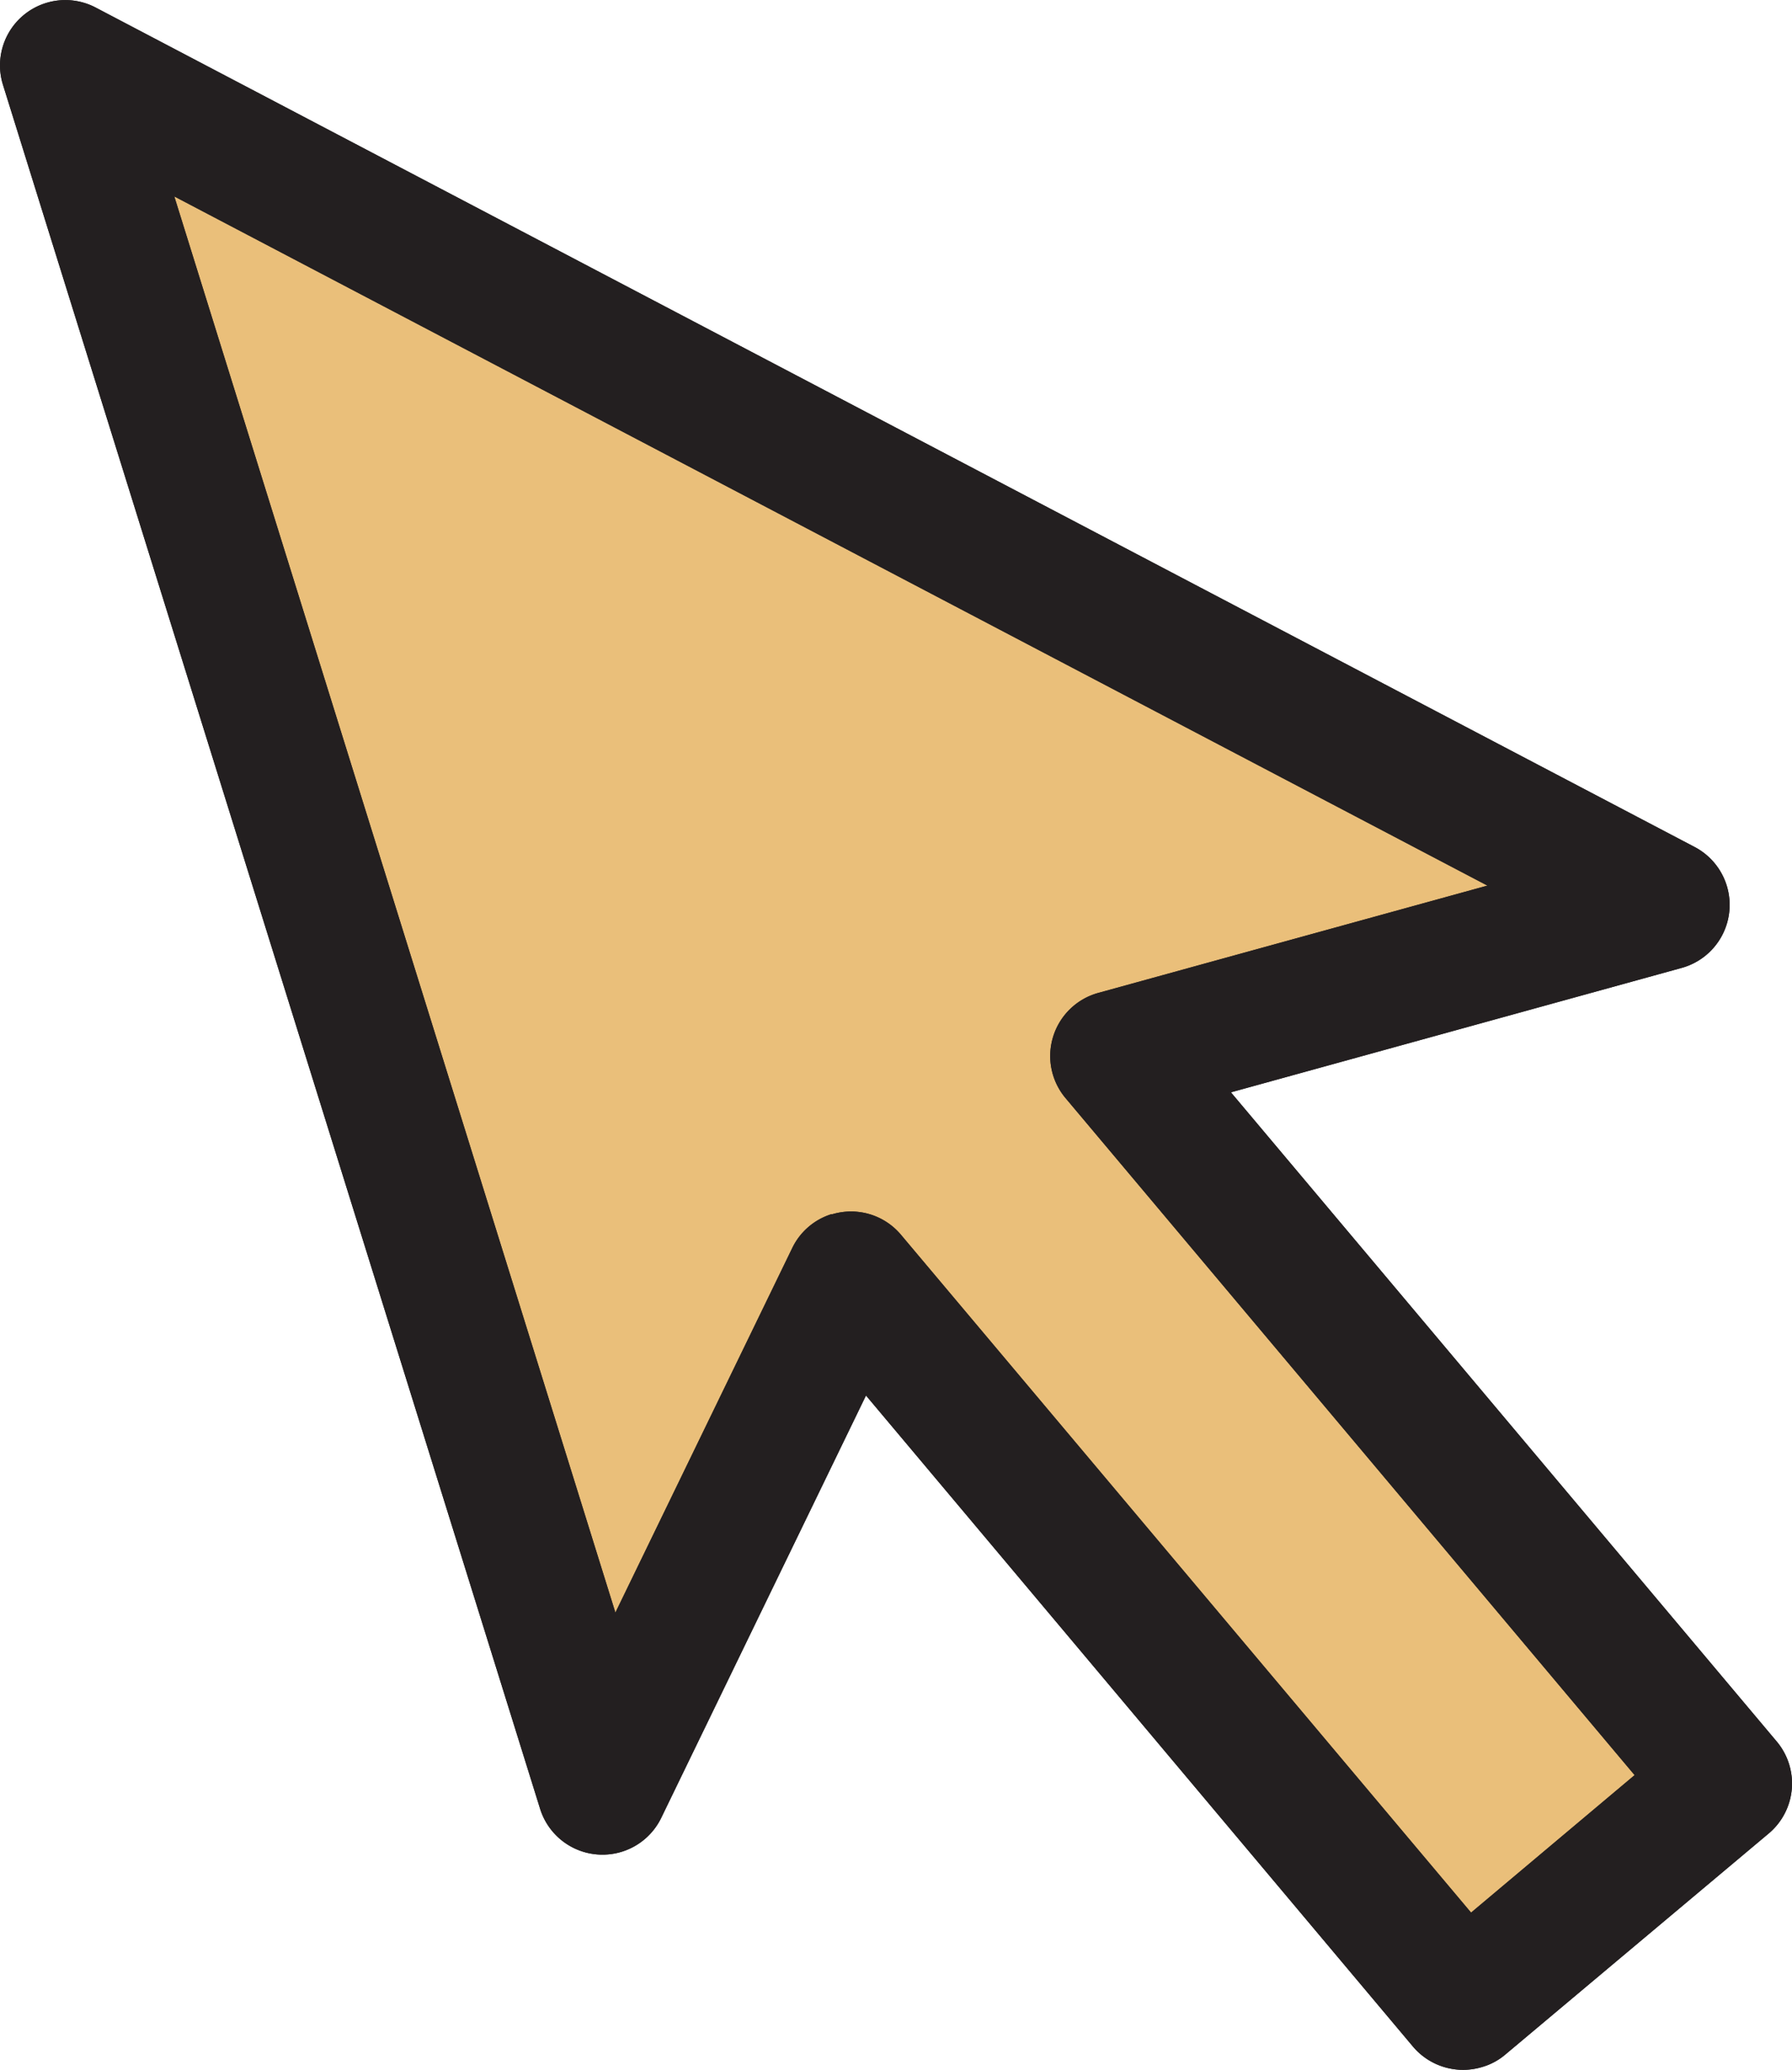 <svg id="Layer_1" data-name="Layer 1" xmlns="http://www.w3.org/2000/svg" viewBox="0 0 260.65 301.08"><defs><style>.cls-1{fill:#eabf7a;}.cls-2{fill:#231f20;}</style></defs><polygon class="cls-1" points="12.68 19.75 84.34 261.6 124.65 194.42 209.74 292.94 250.05 266.07 164.96 163.07 236.61 131.72 12.68 19.75"/><path class="cls-2" d="M357.93,392.44a9.54,9.54,0,0,1-10.11-2.94l-79.57-94.72-29.79,61.45a9.5,9.5,0,0,1-17.61-1.33L142.72,104.12a9.5,9.5,0,0,1,13.47-11.24L388.79,215a9.51,9.51,0,0,1-1.89,17.58l-65.57,18.1,79.38,94.42a9.49,9.49,0,0,1-1.16,13.39l-38.36,32.2A9.05,9.05,0,0,1,357.93,392.44Zm-94.66-124a9.48,9.48,0,0,1,10.1,3L356.26,370l23.79-20-82.79-98.5A9.52,9.52,0,0,1,302,236.23l56.64-15.62-191-100.25,64.16,206,25.71-53A9.47,9.47,0,0,1,263.27,268.39Z" transform="translate(-142.29 -91.79)"/><path class="cls-2" d="M357.93,392.44a9.54,9.54,0,0,1-10.11-2.94l-79.57-94.72-29.79,61.45a9.5,9.5,0,0,1-17.61-1.33L142.72,104.12a9.5,9.5,0,0,1,13.47-11.24L388.79,215a9.51,9.51,0,0,1-1.89,17.58l-65.57,18.1,79.38,94.42a9.49,9.49,0,0,1-1.16,13.39l-38.36,32.2A9.05,9.05,0,0,1,357.93,392.44Zm-94.66-124a9.48,9.48,0,0,1,10.1,3L356.26,370l23.79-20-82.79-98.5A9.52,9.52,0,0,1,302,236.23l56.64-15.62-191-100.25,64.16,206,25.71-53A9.47,9.47,0,0,1,263.27,268.39Z" transform="translate(-142.29 -91.79)"/></svg>
